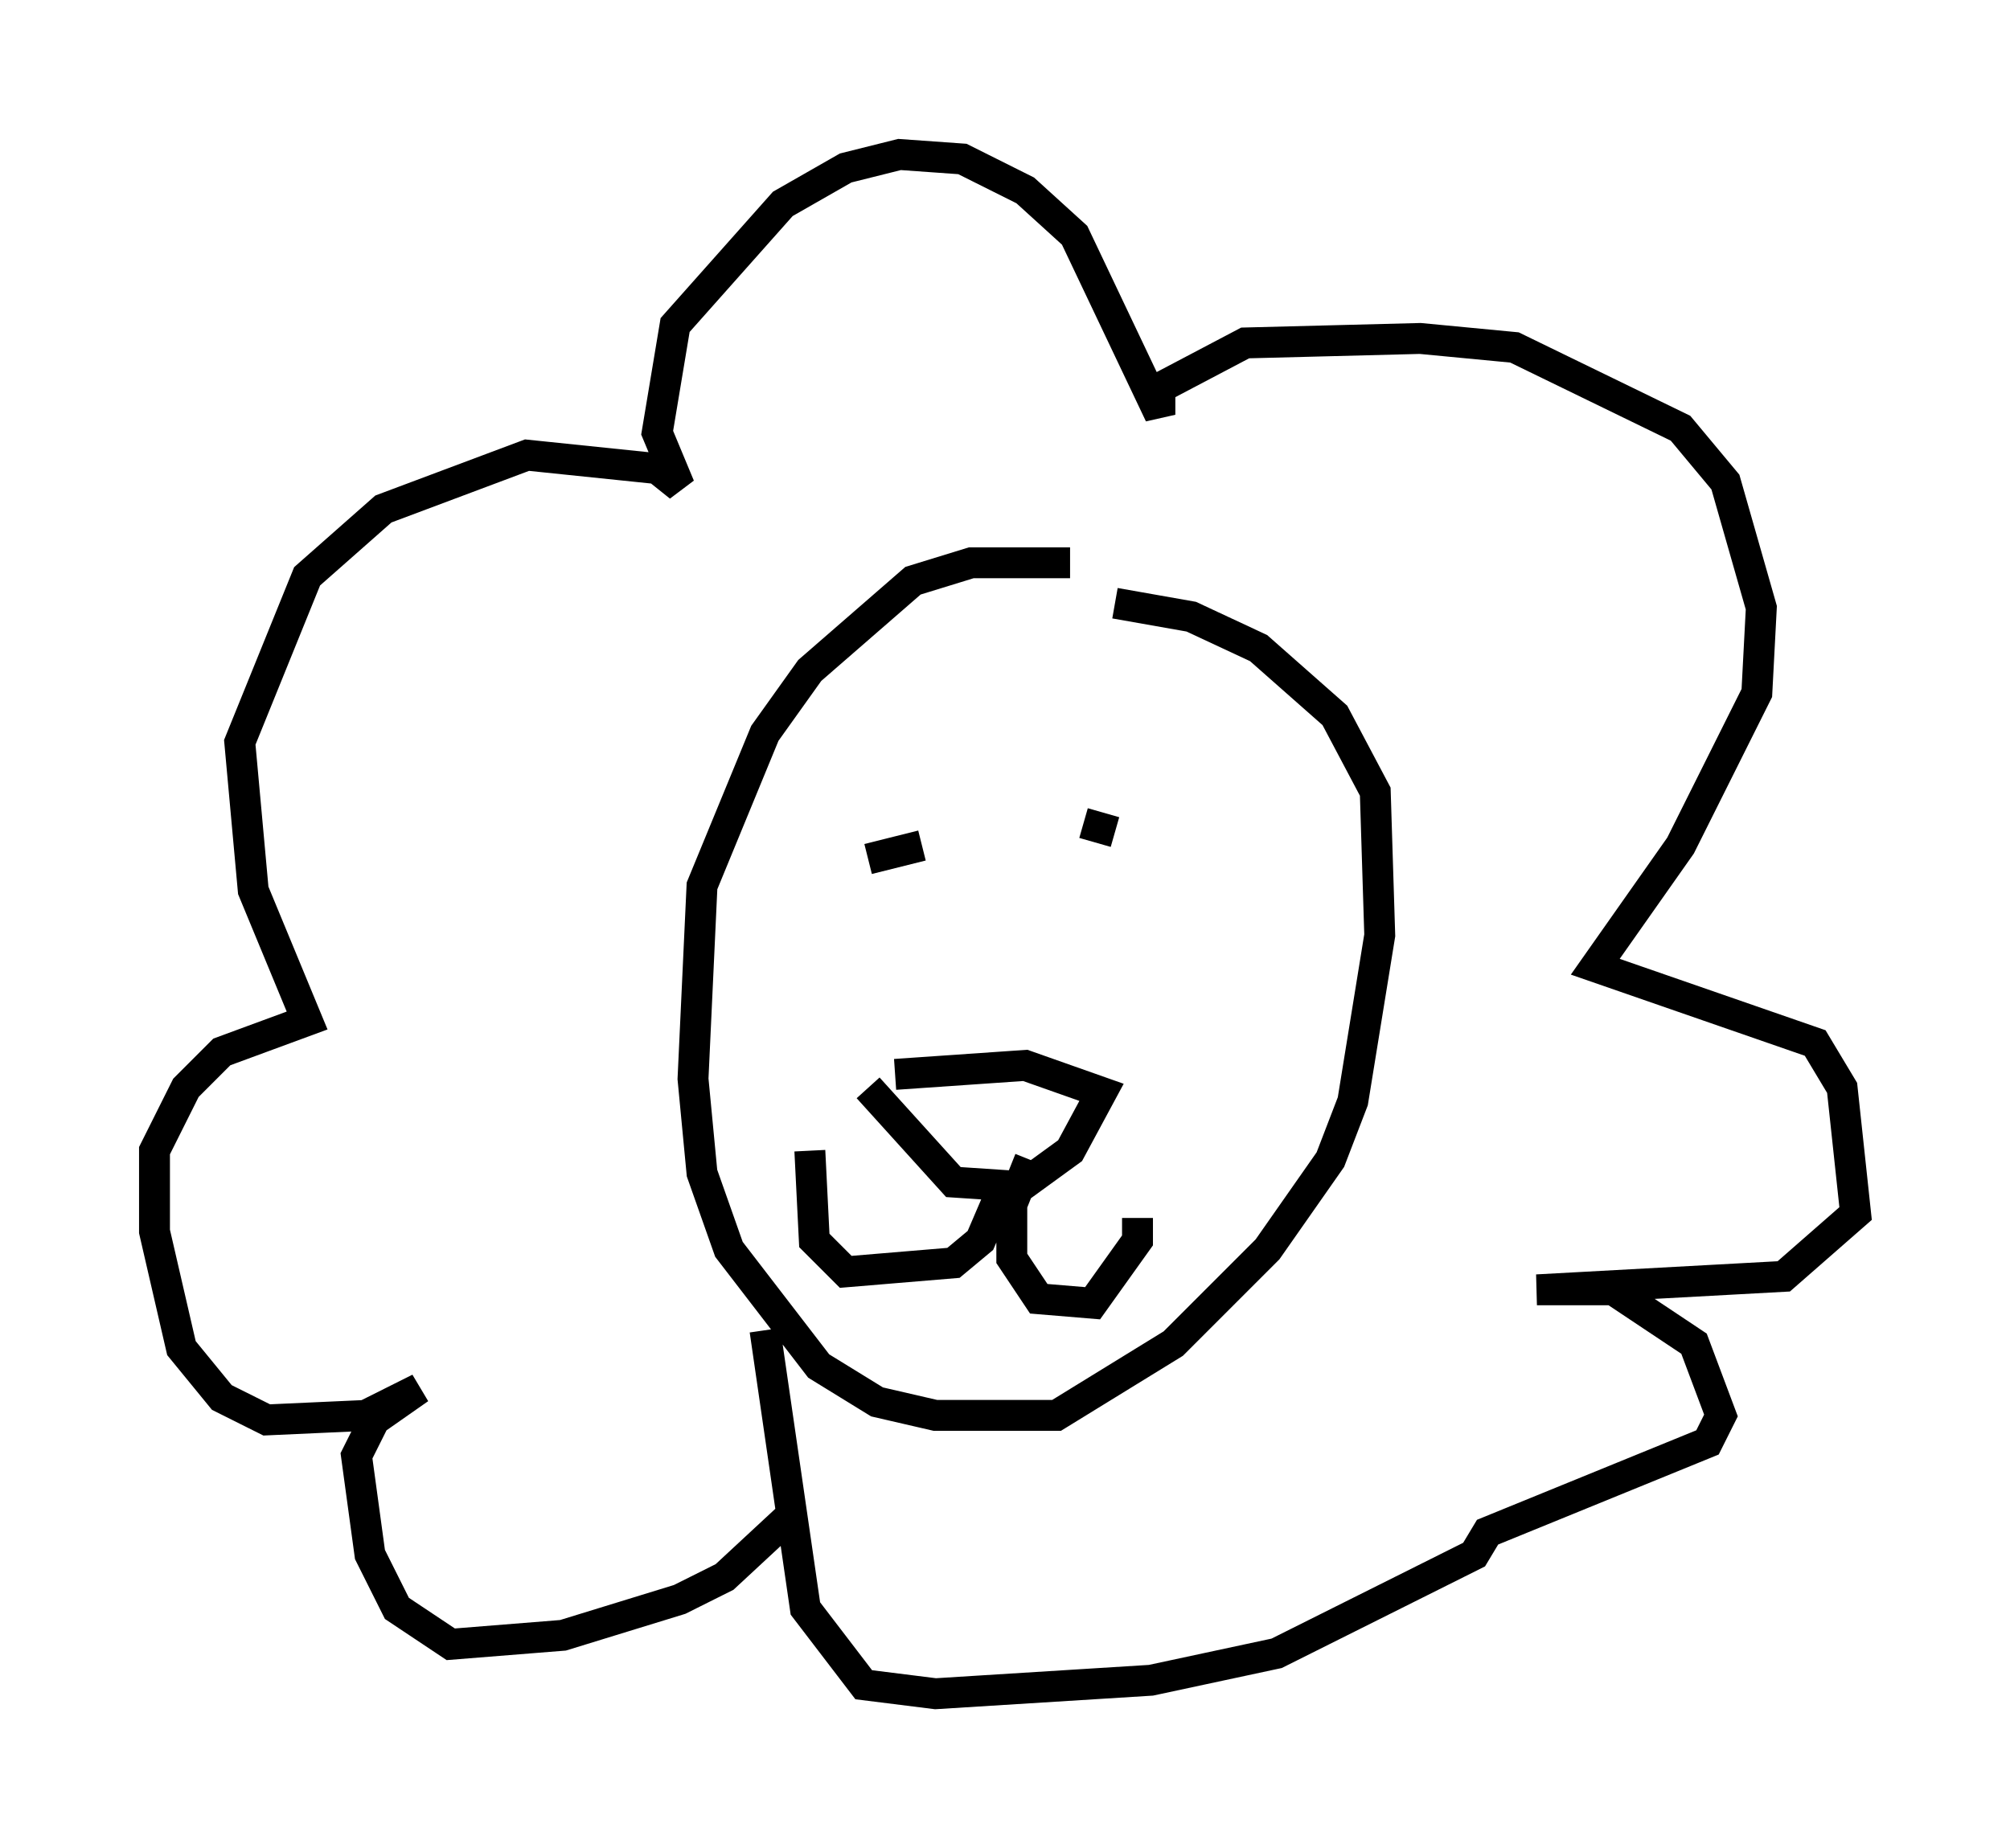 <?xml version="1.0" encoding="utf-8" ?>
<svg baseProfile="full" height="59.821" version="1.1" width="65.05" xmlns="http://www.w3.org/2000/svg" xmlns:ev="http://www.w3.org/2001/xml-events" xmlns:xlink="http://www.w3.org/1999/xlink"><defs /><rect fill="white" height="59.821" width="65.05" x="0" y="0" /><path d="M37.536, 19.67 m-2.905, -1.453 l-3.196, 0.0 -1.888, 0.581 l-3.341, 2.905 -1.453, 2.034 l-2.034, 4.939 -0.291, 6.246 l0.291, 3.05 0.872, 2.469 l2.905, 3.777 1.888, 1.162 l1.888, 0.436 3.922, 0.0 l3.777, -2.324 3.05, -3.05 l2.034, -2.905 0.726, -1.888 l0.872, -5.374 -0.145, -4.648 l-1.307, -2.469 -2.469, -2.179 l-2.179, -1.017 -2.469, -0.436 m-7.553, 7.117 l0.0, 0.0 m6.536, 0.0 l1.017, 0.291 m-7.989, 0.872 l1.743, -0.436 m-1.743, 7.844 l2.76, 3.05 2.179, 0.145 l1.598, -1.162 1.017, -1.888 l-2.469, -0.872 -4.212, 0.291 m4.358, 2.76 l-0.581, 1.453 0.0, 1.743 l0.872, 1.307 1.743, 0.145 l1.453, -2.034 0.0, -0.726 m-4.212, -1.307 l-0.872, 2.034 -0.872, 0.726 l-3.486, 0.291 -1.017, -1.017 l-0.145, -2.905 m-0.726, 11.911 l-2.034, 1.888 -1.453, 0.726 l-3.777, 1.162 -3.631, 0.291 l-1.743, -1.162 -0.872, -1.743 l-0.436, -3.196 0.581, -1.162 l1.453, -1.017 -1.743, 0.872 l-3.196, 0.145 -1.453, -0.726 l-1.307, -1.598 -0.872, -3.777 l0.0, -2.615 1.017, -2.034 l1.162, -1.162 2.76, -1.017 l-1.743, -4.212 -0.436, -4.793 l2.179, -5.374 2.469, -2.179 l4.648, -1.743 4.212, 0.436 l0.726, 0.581 -0.726, -1.743 l0.581, -3.486 3.486, -3.922 l2.034, -1.162 1.743, -0.436 l2.034, 0.145 2.034, 1.017 l1.598, 1.453 2.76, 5.81 l0.0, -0.872 2.76, -1.453 l5.665, -0.145 3.05, 0.291 l5.374, 2.615 1.453, 1.743 l1.162, 4.067 -0.145, 2.76 l-2.469, 4.939 -2.76, 3.922 l7.117, 2.469 0.872, 1.453 l0.436, 4.067 -2.324, 2.034 l-7.989, 0.436 2.469, 0.0 l2.615, 1.743 0.872, 2.324 l-0.436, 0.872 -7.117, 2.905 l-0.436, 0.726 -6.391, 3.196 l-4.067, 0.872 -6.972, 0.436 l-2.324, -0.291 -1.888, -2.469 l-1.307, -9.006 " fill="none" stroke="black" stroke-width="1" /></svg>